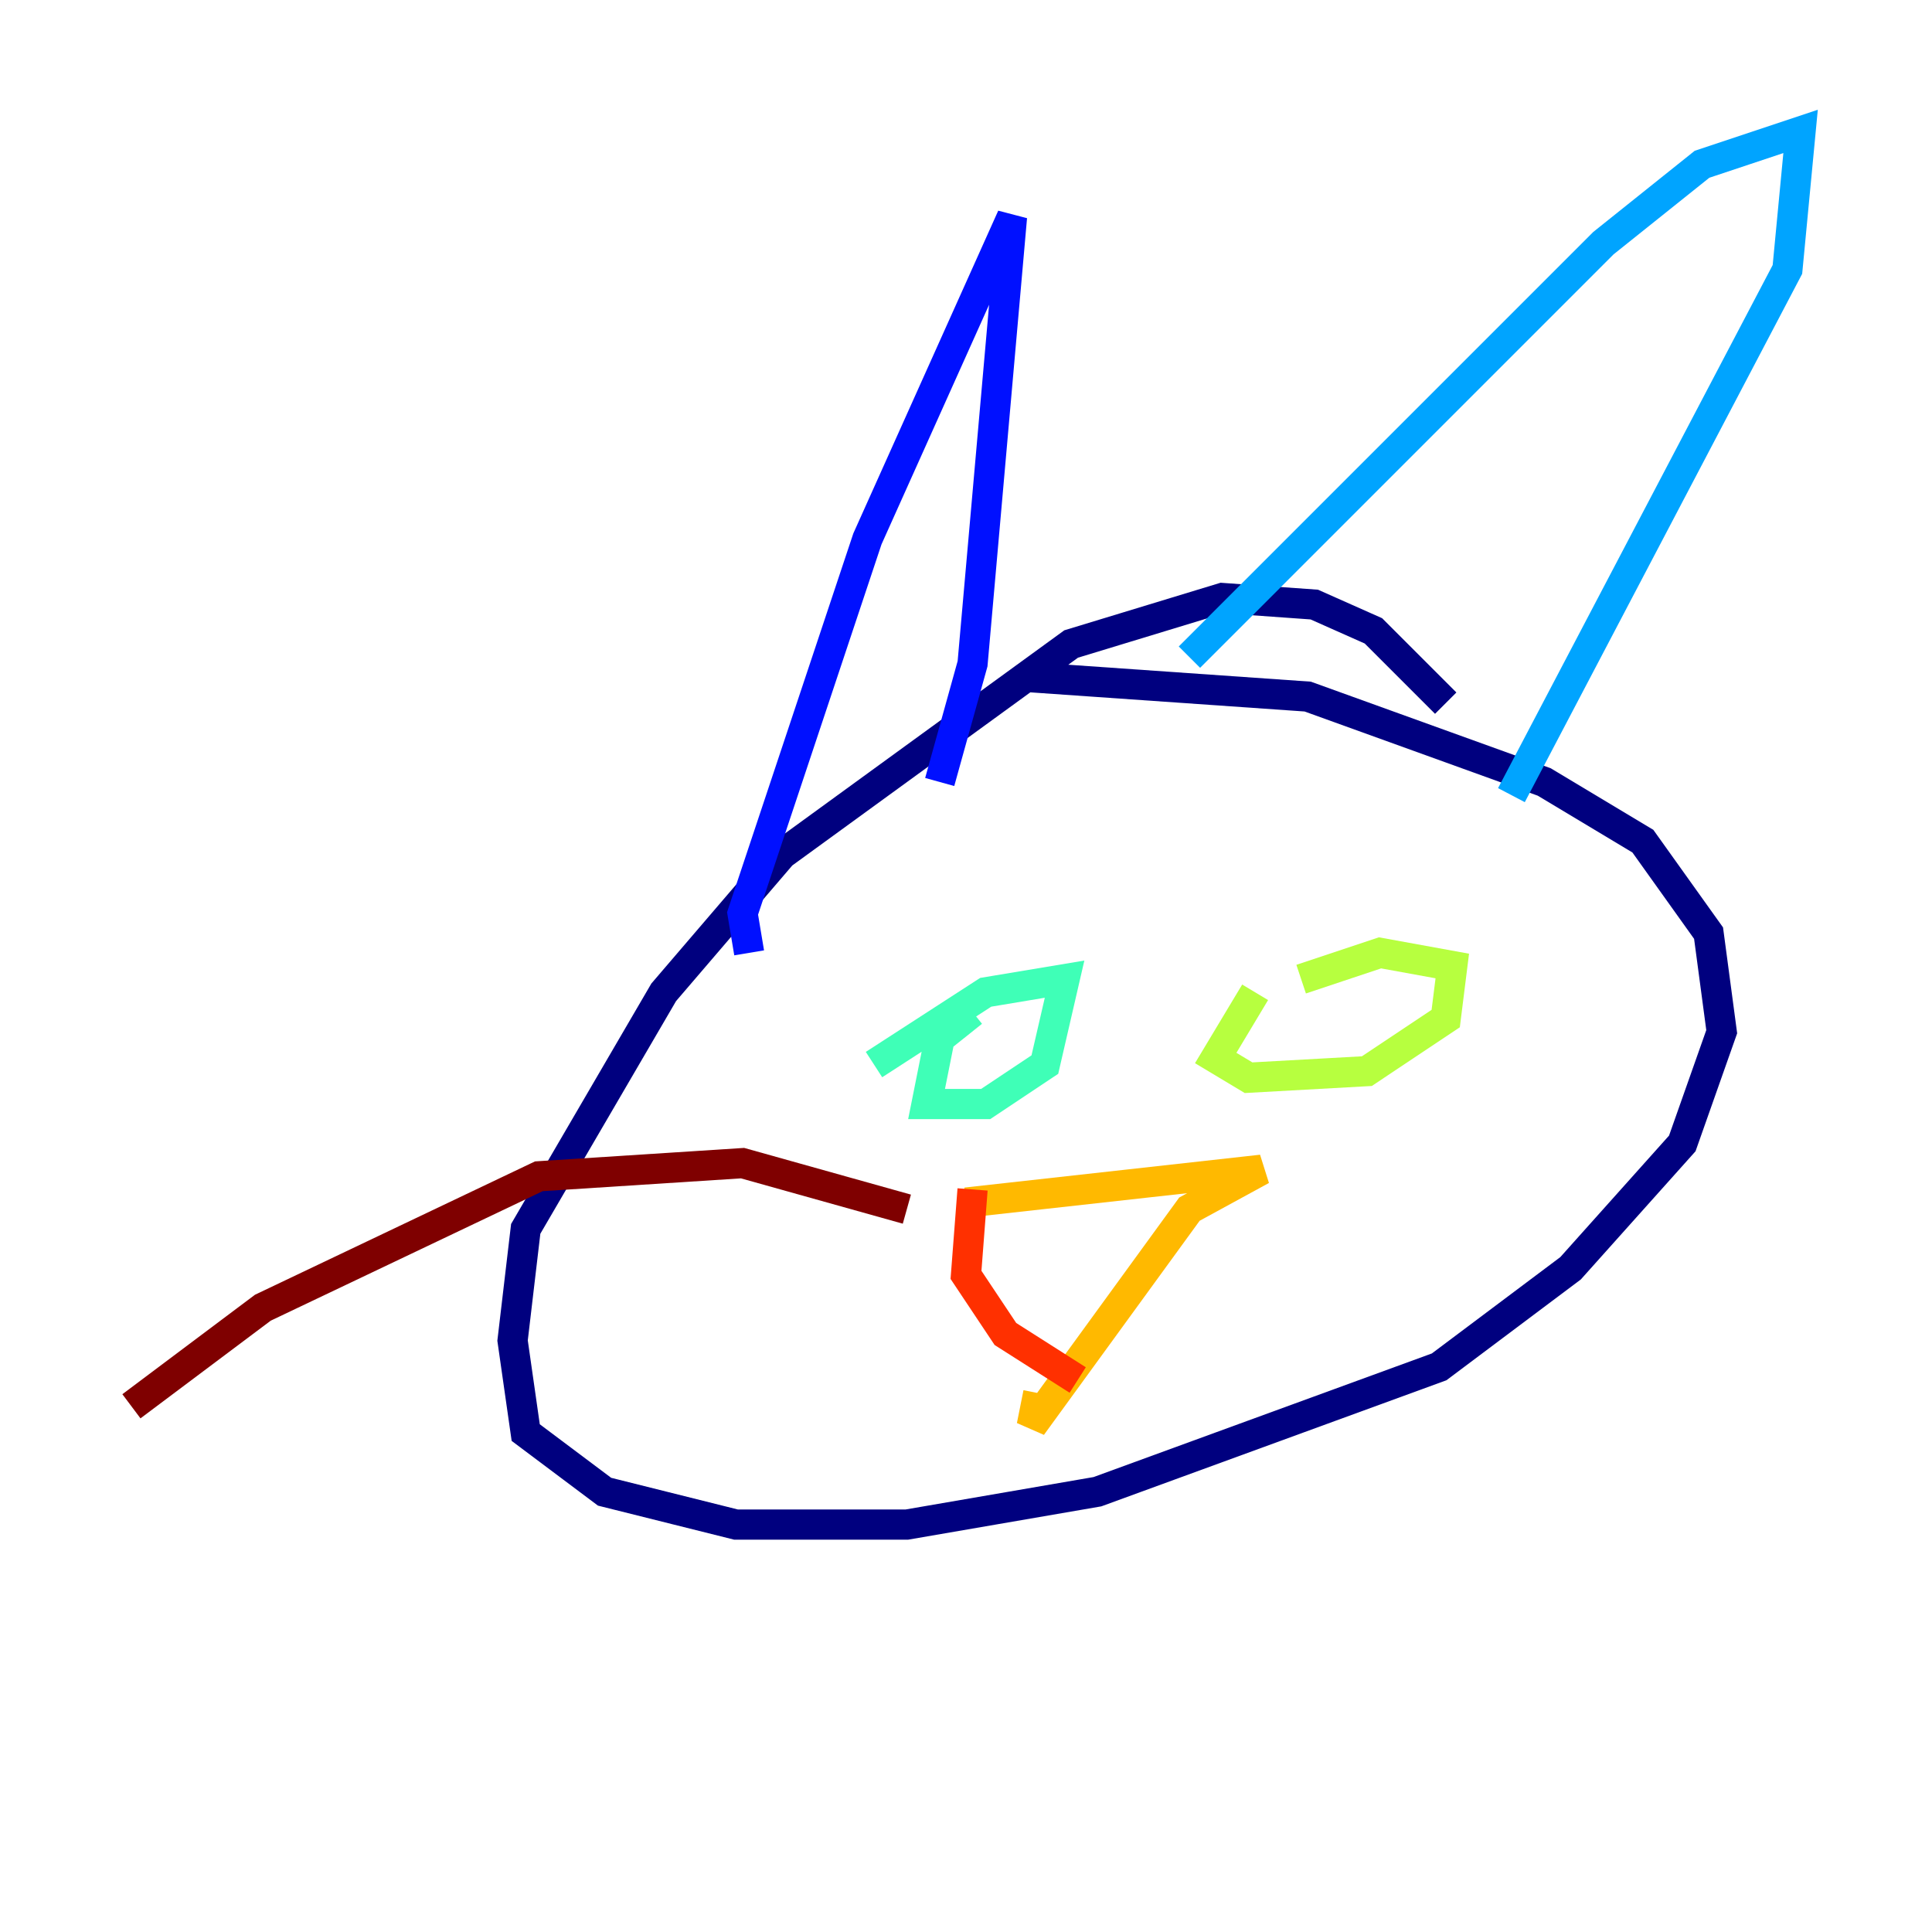 <?xml version="1.0" encoding="utf-8" ?>
<svg baseProfile="tiny" height="128" version="1.2" viewBox="0,0,128,128" width="128" xmlns="http://www.w3.org/2000/svg" xmlns:ev="http://www.w3.org/2001/xml-events" xmlns:xlink="http://www.w3.org/1999/xlink"><defs /><polyline fill="none" points="95.782,46.585 90.993,41.796 87.075,40.054 80.98,39.619 70.966,42.667 51.809,56.599 43.973,65.742 34.83,81.415 33.959,88.816 34.83,94.912 40.054,98.83 48.762,101.007 60.082,101.007 72.707,98.83 95.347,90.558 104.054,84.027 111.456,75.755 114.068,68.354 113.197,61.823 108.844,55.728 102.313,51.809 86.639,46.15 67.918,44.843" stroke="#00007f" stroke-width="2" /><polyline fill="none" points="49.633,63.129 49.197,60.517 57.469,35.701 67.048,14.367 64.435,43.973 62.258,51.809" stroke="#0010ff" stroke-width="2" /><polyline fill="none" points="78.803,43.537 106.231,16.109 112.762,10.884 119.293,8.707 118.422,17.85 100.136,52.68" stroke="#00a4ff" stroke-width="2" /><polyline fill="none" points="64.435,67.048 62.258,68.789 61.388,73.143 65.306,73.143 69.225,70.531 70.531,64.871 65.306,65.742 57.905,70.531" stroke="#3fffb7" stroke-width="2" /><polyline fill="none" points="83.156,65.742 80.544,70.095 82.721,71.401 90.558,70.966 95.782,67.483 96.218,64.0 91.429,63.129 86.204,64.871" stroke="#b7ff3f" stroke-width="2" /><polyline fill="none" points="64.0,79.674 83.592,77.497 78.803,80.109 68.354,94.476 68.789,92.299" stroke="#ffb900" stroke-width="2" /><polyline fill="none" points="64.435,78.803 64.0,84.463 66.612,88.381 71.401,91.429" stroke="#ff3000" stroke-width="2" /><polyline fill="none" points="60.082,80.109 49.197,77.061 35.701,77.932 17.415,86.639 8.707,93.17" stroke="#7f0000" stroke-width="2" /></svg>